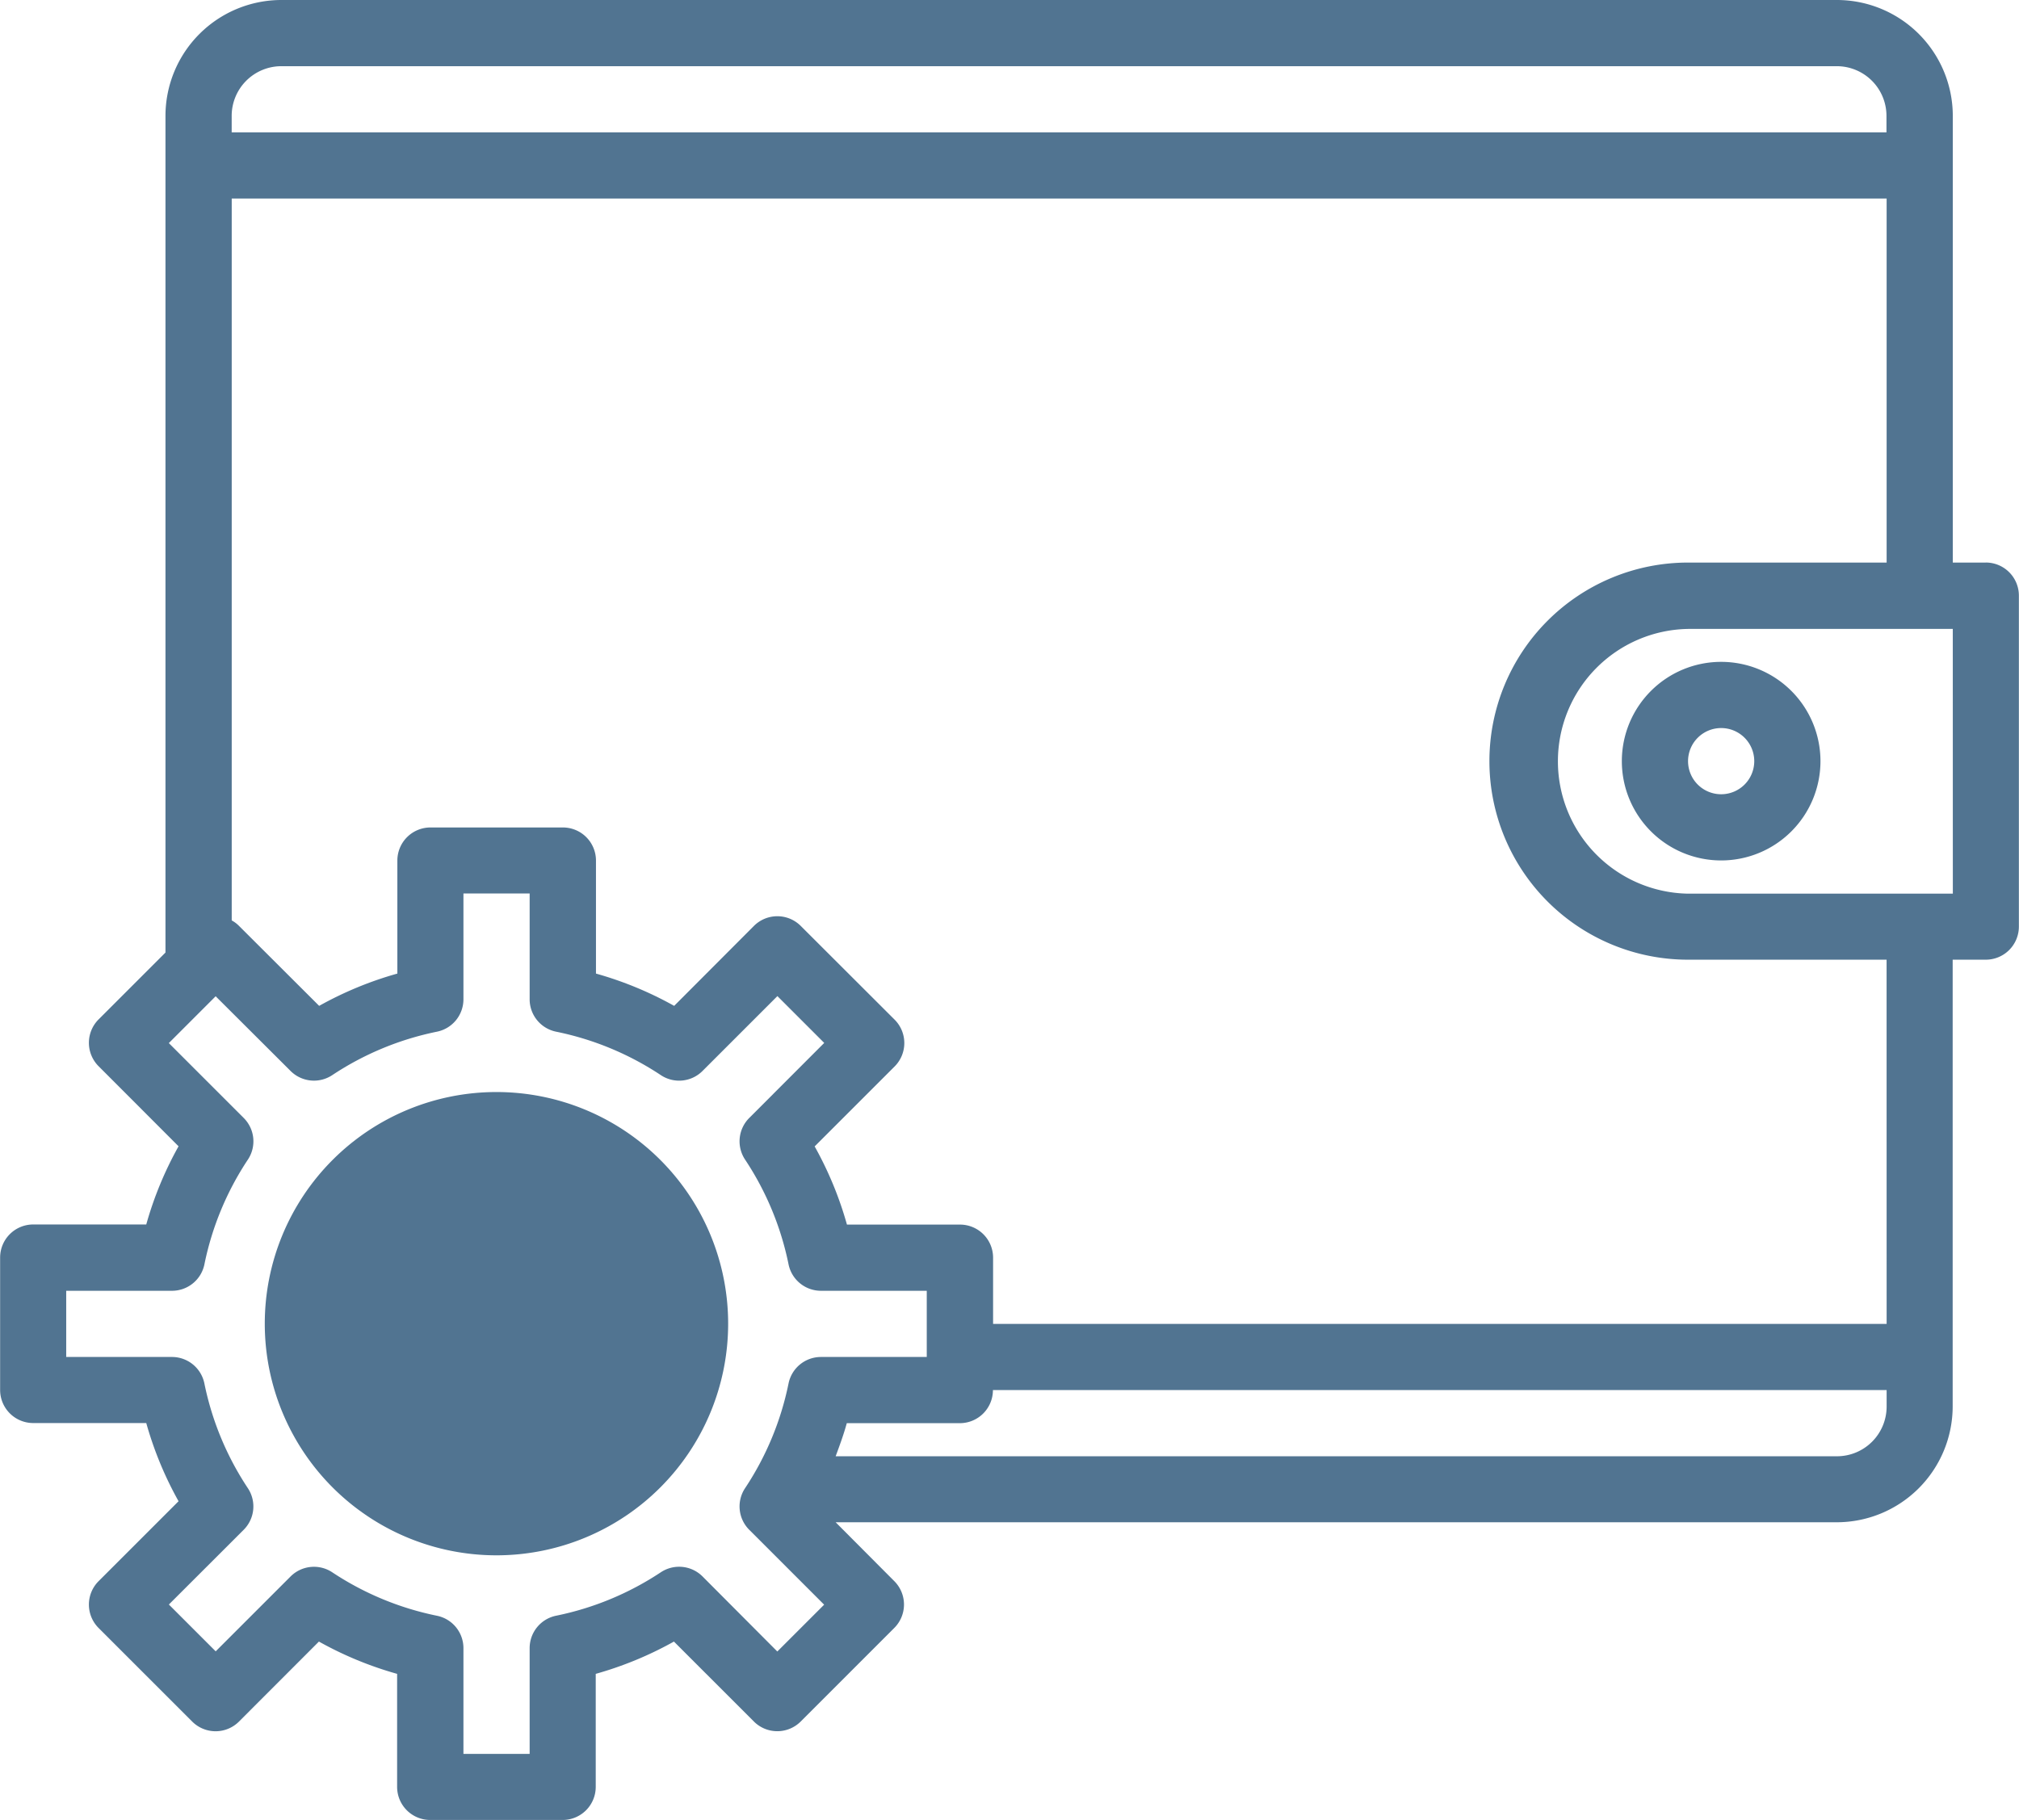<svg xmlns="http://www.w3.org/2000/svg" width="50.013" height="45.094" viewBox="0 0 50.013 45.094">
  <g id="setting" transform="translate(-16 -40)">
    <path id="Path_1728" data-name="Path 1728" d="M408,202.46a2.46,2.46,0,1,0,2.46-2.46A2.46,2.46,0,0,0,408,202.46Zm2.46-.82a.82.82,0,1,1-.82.82A.82.82,0,0,1,410.46,201.64Z" transform="translate(-351.825 -143.602)" fill="#517491"/>
    <g id="Group_1777" data-name="Group 1777" transform="translate(16 40)">
      <path id="Path_1729" data-name="Path 1729" d="M65.193,53.938h-.82V42.87A2.873,2.873,0,0,0,61.5,40H22.969a2.873,2.873,0,0,0-2.87,2.87V63.6l-1.657,1.657a.82.82,0,0,0,0,1.159L20.423,68.4a8.885,8.885,0,0,0-.8,1.937h-2.8a.82.82,0,0,0-.82.82v3.28a.82.82,0,0,0,.82.82h2.8a8.885,8.885,0,0,0,.8,1.937l-1.981,1.981a.82.82,0,0,0,0,1.159l2.319,2.319a.82.82,0,0,0,1.159,0L23.9,80.671a8.885,8.885,0,0,0,1.937.8v2.8a.82.82,0,0,0,.82.82h3.28a.82.82,0,0,0,.82-.82v-2.8a8.885,8.885,0,0,0,1.937-.8l1.981,1.981a.82.82,0,0,0,1.159,0l2.319-2.319a.82.82,0,0,0,0-1.159L36.7,77.715H61.5a2.873,2.873,0,0,0,2.87-2.87V63.777h.82a.82.82,0,0,0,.82-.82v-8.2a.82.82,0,0,0-.82-.82ZM21.739,42.87a1.231,1.231,0,0,1,1.23-1.23H61.5a1.231,1.231,0,0,1,1.23,1.23v.41H21.739ZM34.558,77.9l1.857,1.857-1.16,1.16L33.4,79.055a.82.82,0,0,0-1.032-.1,7.33,7.33,0,0,1-2.591,1.075.819.819,0,0,0-.657.8v2.624h-1.64V80.831a.819.819,0,0,0-.657-.8,7.33,7.33,0,0,1-2.591-1.075.82.82,0,0,0-1.032.1l-1.857,1.857-1.16-1.16L22.038,77.9a.818.818,0,0,0,.1-1.032,7.33,7.33,0,0,1-1.075-2.591.819.819,0,0,0-.8-.657H17.64v-1.64h2.624a.819.819,0,0,0,.8-.657,7.33,7.33,0,0,1,1.075-2.591.818.818,0,0,0-.1-1.032l-1.857-1.857,1.16-1.16L23.2,66.536a.82.82,0,0,0,1.032.1,7.33,7.33,0,0,1,2.591-1.075.819.819,0,0,0,.657-.8V62.137h1.64v2.624a.819.819,0,0,0,.657.8,7.33,7.33,0,0,1,2.591,1.075.818.818,0,0,0,1.032-.1l1.857-1.857,1.16,1.16L34.558,67.7a.818.818,0,0,0-.1,1.032,7.33,7.33,0,0,1,1.075,2.591.819.819,0,0,0,.8.657h2.624v1.64H36.333a.819.819,0,0,0-.8.657,7.33,7.33,0,0,1-1.075,2.591A.818.818,0,0,0,34.558,77.9Zm28.176-3.05a1.231,1.231,0,0,1-1.23,1.23H36.7c.1-.269.2-.542.276-.82h2.8a.82.82,0,0,0,.82-.82H62.734Zm0-2.05H40.6v-1.64a.82.82,0,0,0-.82-.82h-2.8a8.885,8.885,0,0,0-.8-1.937l1.981-1.981a.82.82,0,0,0,0-1.159L35.835,62.94a.82.82,0,0,0-1.159,0L32.7,64.921a8.885,8.885,0,0,0-1.937-.8v-2.8a.82.82,0,0,0-.82-.82h-3.28a.82.82,0,0,0-.82.82v2.8a8.885,8.885,0,0,0-1.937.8L21.921,62.94a.772.772,0,0,0-.181-.136V44.919H62.734v9.019H57.814a4.919,4.919,0,0,0,0,9.839h4.919Zm1.64-10.659H57.814a3.28,3.28,0,0,1,0-6.559h6.559Z" transform="translate(-16 -40)" fill="#517491"/>
      <path id="Path_1730" data-name="Path 1730" d="M114.46,336a2.46,2.46,0,1,0,2.46,2.46A2.46,2.46,0,0,0,114.46,336Z" transform="translate(-102.161 -305.664)" fill="#517491"/>
      <path id="Path_1731" data-name="Path 1731" d="M85.739,304a5.739,5.739,0,1,0,5.739,5.739A5.739,5.739,0,0,0,85.739,304Z" transform="translate(-73.441 -276.944)" fill="#517491"/>
    </g>
  </g>
</svg>
